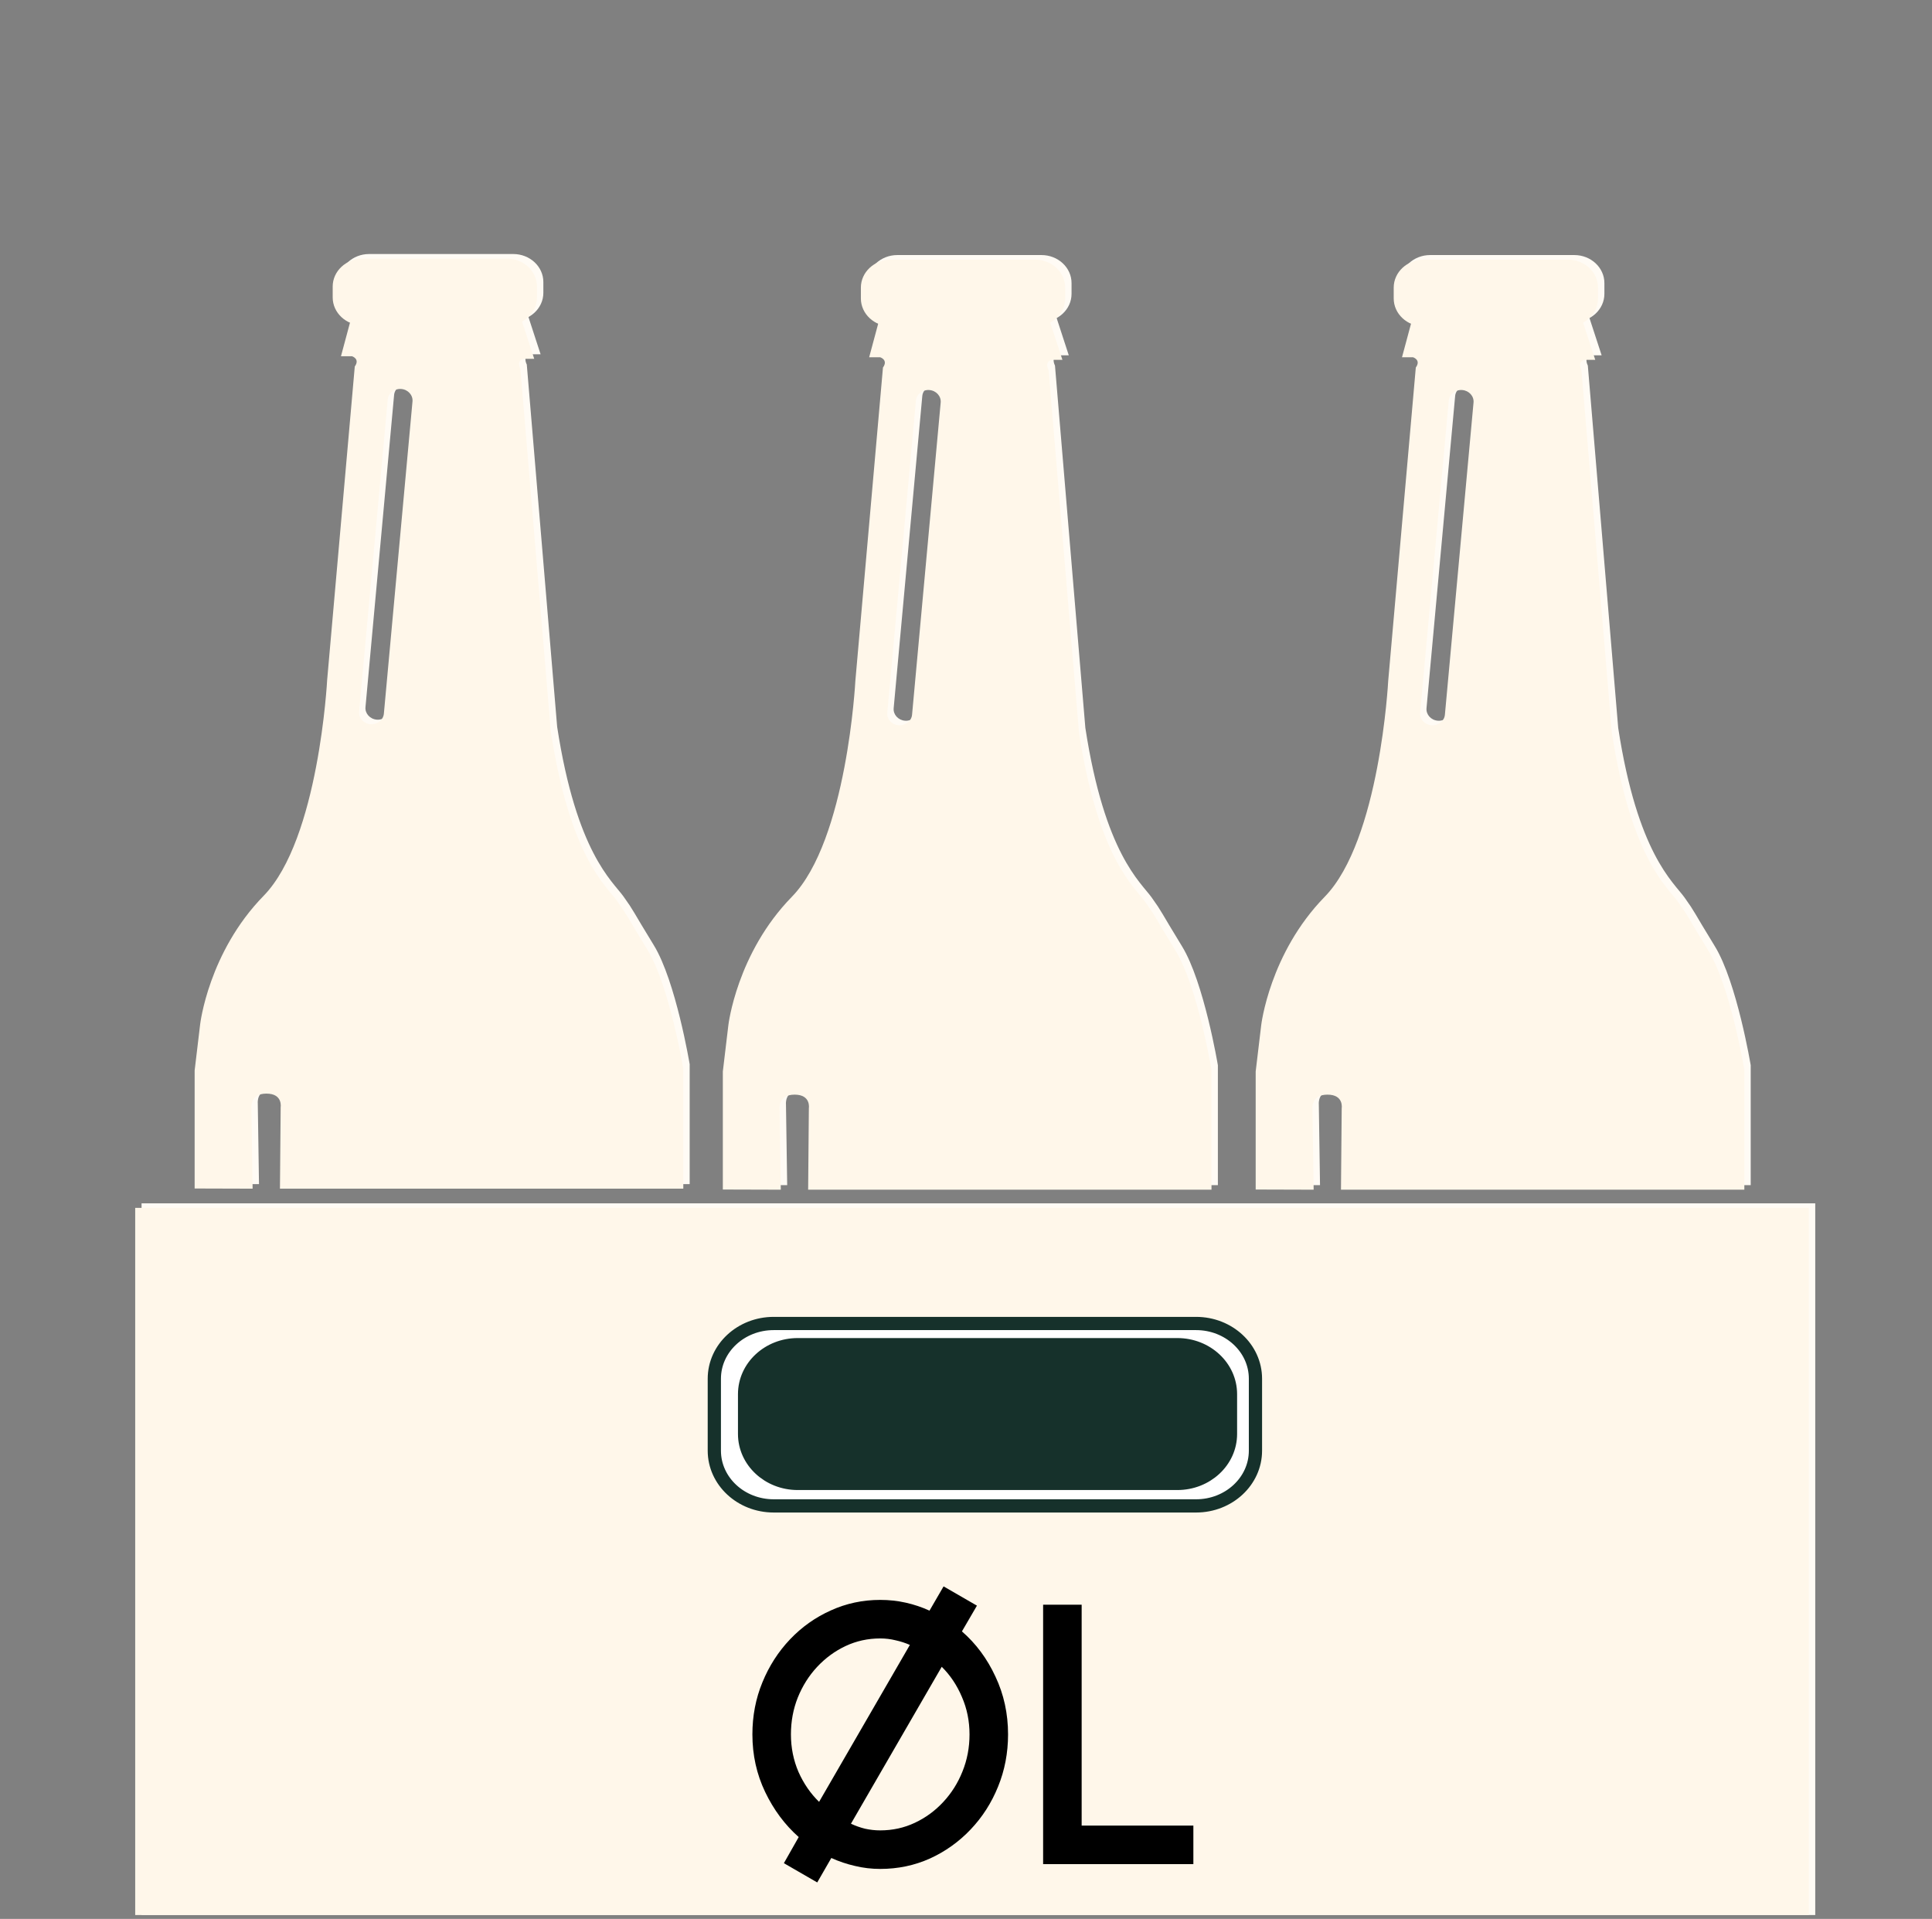 <svg width="146" height="145" viewBox="0 0 146 145" fill="none" xmlns="http://www.w3.org/2000/svg">
<rect x="0" y="0" width="146" height="145" fill="#808080" stroke="none"/>
<g clip-path="url(#clip0_131_3037)">
<path d="M137.177 90.93H10.698V144.707H137.177V90.93Z" fill="#FFFBF5"/>
<path d="M38.787 19.195H27.896C26.64 19.195 25.622 20.143 25.622 21.311V22.127C25.622 23.296 26.64 24.243 27.896 24.243H38.787C40.043 24.243 41.061 23.296 41.061 22.127V21.311C41.061 20.143 40.043 19.195 38.787 19.195Z" fill="#FFFBF5"/>
<path d="M49.406 71.421C47.737 68.704 47.946 68.898 47.111 67.733C46.277 66.568 43.565 64.432 42.104 54.919L39.809 27.546C39.809 27.546 39.392 26.769 40.226 26.769H40.852L39.776 23.469H27.082L26.248 26.575H27.082C27.082 26.575 27.708 26.769 27.291 27.352L25.205 51.037C25.205 51.037 24.579 63.073 20.406 67.344C16.234 71.616 15.608 77.052 15.608 77.052L15.19 80.546V89.463L19.572 89.477L19.48 83.361C19.48 83.361 19.363 82.293 20.615 82.293C21.867 82.293 21.691 83.32 21.691 83.32L21.637 89.477H52.118V80.416C52.118 80.416 51.075 74.139 49.406 71.421ZM29.49 53.584C29.446 54.063 28.989 54.421 28.474 54.38C27.959 54.339 27.575 53.914 27.619 53.434L29.782 29.844C29.826 29.365 30.283 29.008 30.798 29.048C31.314 29.089 31.698 29.514 31.654 29.994L29.49 53.584Z" fill="#FFFBF5"/>
<path d="M90.869 99.664H58.949C56.472 99.664 54.463 101.534 54.463 103.838V109.274C54.463 111.578 56.472 113.448 58.949 113.448H90.869C93.346 113.448 95.355 111.578 95.355 109.274V103.838C95.355 101.534 93.346 99.664 90.869 99.664ZM93.469 108.012C93.469 110.076 91.671 111.749 89.453 111.749H60.766C58.548 111.749 56.749 110.076 56.749 108.012V105.003C56.749 102.939 58.548 101.266 60.766 101.266H89.453C91.671 101.266 93.469 102.939 93.469 105.003V108.012Z" fill="#FFF7EA"/>
<path d="M93.469 108.012C93.469 110.076 91.671 111.749 89.453 111.749H60.766C58.548 111.749 56.749 110.076 56.749 108.012V105.003C56.749 102.939 58.548 101.266 60.766 101.266H89.453C91.671 101.266 93.469 102.939 93.469 105.003V108.012Z" fill="#16312B"/>
<path d="M78.702 19.273H67.811C66.555 19.273 65.537 20.221 65.537 21.39V22.205C65.537 23.374 66.555 24.321 67.811 24.321H78.702C79.958 24.321 80.976 23.374 80.976 22.205V21.39C80.976 20.221 79.958 19.273 78.702 19.273Z" fill="#FFFBF5"/>
<path d="M89.321 71.5C87.652 68.782 87.861 68.976 87.026 67.811C86.192 66.646 83.48 64.51 82.019 54.998L79.724 27.624C79.724 27.624 79.307 26.847 80.141 26.847H80.767L79.691 23.547H66.998L66.163 26.653H66.998C66.998 26.653 67.624 26.847 67.206 27.43L65.12 51.115C65.12 51.115 64.494 63.152 60.321 67.423C56.149 71.694 55.523 77.13 55.523 77.13L55.105 80.624V89.541L59.487 89.555L59.395 83.439C59.395 83.439 59.278 82.371 60.53 82.371C61.782 82.371 61.606 83.398 61.606 83.398L61.552 89.555H92.034V80.494C92.034 80.494 90.99 74.218 89.321 71.5ZM69.405 53.664C69.361 54.143 68.904 54.501 68.389 54.46C67.874 54.419 67.49 53.994 67.534 53.514L69.697 29.924C69.741 29.445 70.198 29.088 70.713 29.128C71.229 29.169 71.612 29.594 71.569 30.074L69.405 53.664Z" fill="#FFFBF5"/>
<path d="M118.968 19.273H108.078C106.822 19.273 105.804 20.221 105.804 21.39V22.205C105.804 23.374 106.822 24.321 108.078 24.321H118.968C120.224 24.321 121.243 23.374 121.243 22.205V21.39C121.243 20.221 120.224 19.273 118.968 19.273Z" fill="#FFFBF5"/>
<path d="M129.588 71.5C127.919 68.782 128.127 68.976 127.293 67.811C126.458 66.646 123.746 64.51 122.286 54.998L119.991 27.624C119.991 27.624 119.574 26.847 120.408 26.847H121.034L119.957 23.547H107.264L106.43 26.653H107.264C107.264 26.653 107.89 26.847 107.473 27.43L105.386 51.115C105.386 51.115 104.761 63.152 100.588 67.423C96.415 71.694 95.789 77.13 95.789 77.13L95.372 80.624V89.541L99.753 89.555L99.662 83.439C99.662 83.439 99.545 82.371 100.797 82.371C102.048 82.371 101.873 83.398 101.873 83.398L101.819 89.555H132.3V80.494C132.3 80.494 131.257 74.218 129.588 71.5ZM109.672 53.664C109.628 54.143 109.171 54.501 108.656 54.46C108.14 54.419 107.757 53.994 107.8 53.514L109.964 29.924C110.008 29.445 110.465 29.088 110.98 29.128C111.495 29.169 111.879 29.594 111.835 30.074L109.672 53.664Z" fill="#FFFBF5"/>
<g clip-path="url(#clip1_131_3037)">
<path d="M136.695 91.273H10.217V145.05H136.695V91.273Z" fill="#FFF7EA"/>
<path d="M38.305 19.539H27.415C26.159 19.539 25.141 20.486 25.141 21.655V22.471C25.141 23.639 26.159 24.587 27.415 24.587H38.305C39.561 24.587 40.58 23.639 40.58 22.471V21.655C40.58 20.486 39.561 19.539 38.305 19.539Z" fill="#FFF7EA"/>
<path d="M48.925 71.765C47.256 69.047 47.464 69.241 46.63 68.076C45.795 66.912 43.083 64.776 41.623 55.263L39.328 27.89C39.328 27.89 38.91 27.113 39.745 27.113H40.371L39.294 23.812H26.601L25.767 26.919H26.601C26.601 26.919 27.227 27.113 26.81 27.695L24.723 51.38C24.723 51.38 24.098 63.417 19.925 67.688C15.752 71.959 15.126 77.395 15.126 77.395L14.709 80.89V89.807L19.09 89.82L18.998 83.705C18.998 83.705 18.882 82.637 20.133 82.637C21.385 82.637 21.21 83.664 21.21 83.664L21.156 89.82H51.637V80.76C51.637 80.76 50.594 74.483 48.925 71.765ZM29.009 53.928C28.965 54.407 28.508 54.764 27.993 54.724C27.477 54.683 27.093 54.258 27.137 53.778L29.301 30.188C29.345 29.709 29.802 29.351 30.317 29.392C30.832 29.433 31.216 29.858 31.172 30.338L29.009 53.928Z" fill="#FFF7EA"/>
<path d="M90.388 100.008H58.467C55.991 100.008 53.981 101.877 53.981 104.182V109.618C53.981 111.922 55.991 113.792 58.467 113.792H90.388C92.864 113.792 94.874 111.922 94.874 109.618V104.182C94.874 101.877 92.864 100.008 90.388 100.008ZM92.987 108.356C92.987 110.42 91.189 112.093 88.971 112.093H60.284C58.066 112.093 56.268 110.42 56.268 108.356V105.347C56.268 103.283 58.066 101.609 60.284 101.609H88.971C91.189 101.609 92.987 103.283 92.987 105.347V108.356Z" fill="white" stroke="#16312B" stroke-miterlimit="10"/>
<path d="M88.972 101.609H60.285C58.067 101.609 56.269 103.283 56.269 105.347V108.356C56.269 110.42 58.067 112.093 60.285 112.093H88.972C91.19 112.093 92.988 110.42 92.988 108.356V105.347C92.988 103.283 91.19 101.609 88.972 101.609Z" fill="#16312B"/>
<path d="M78.22 19.617H67.33C66.074 19.617 65.056 20.565 65.056 21.733V22.549C65.056 23.717 66.074 24.665 67.33 24.665H78.22C79.476 24.665 80.495 23.717 80.495 22.549V21.733C80.495 20.565 79.476 19.617 78.22 19.617Z" fill="#FFF7EA"/>
<path d="M88.84 71.843C87.171 69.125 87.379 69.32 86.545 68.155C85.71 66.99 82.998 64.854 81.538 55.341L79.243 27.968C79.243 27.968 78.826 27.191 79.66 27.191H80.286L79.209 23.891H66.516L65.682 26.997H66.516C66.516 26.997 67.142 27.191 66.725 27.773L64.638 51.459C64.638 51.459 64.013 63.495 59.84 67.766C55.667 72.037 55.041 77.473 55.041 77.473L54.624 80.968V89.885L59.005 89.898L58.913 83.783C58.913 83.783 58.797 82.715 60.048 82.715C61.3 82.715 61.125 83.742 61.125 83.742L61.071 89.898H91.552V80.838C91.552 80.838 90.509 74.561 88.84 71.843ZM68.924 54.008C68.88 54.487 68.423 54.844 67.908 54.804C67.392 54.763 67.008 54.338 67.052 53.858L69.216 30.268C69.26 29.789 69.716 29.431 70.232 29.472C70.747 29.513 71.131 29.938 71.087 30.418L68.924 54.008Z" fill="#FFF7EA"/>
<path d="M118.487 19.617H107.596C106.34 19.617 105.322 20.565 105.322 21.733V22.549C105.322 23.717 106.34 24.665 107.596 24.665H118.487C119.743 24.665 120.761 23.717 120.761 22.549V21.733C120.761 20.565 119.743 19.617 118.487 19.617Z" fill="#FFF7EA"/>
<path d="M129.106 71.843C127.437 69.125 127.646 69.32 126.811 68.155C125.977 66.99 123.265 64.854 121.804 55.341L119.509 27.968C119.509 27.968 119.092 27.191 119.927 27.191H120.552L119.476 23.891H106.783L105.948 26.997H106.783C106.783 26.997 107.409 27.191 106.991 27.773L104.905 51.459C104.905 51.459 104.279 63.495 100.106 67.766C95.934 72.037 95.308 77.473 95.308 77.473L94.891 80.968V89.885L99.272 89.898L99.18 83.783C99.18 83.783 99.063 82.715 100.315 82.715C101.567 82.715 101.392 83.742 101.392 83.742L101.337 89.898H131.819V80.838C131.819 80.838 130.776 74.561 129.106 71.843ZM109.19 54.008C109.147 54.487 108.69 54.844 108.174 54.804C107.659 54.763 107.275 54.338 107.319 53.858L109.482 30.268C109.526 29.789 109.983 29.431 110.498 29.472C111.014 29.513 111.398 29.938 111.354 30.418L109.19 54.008Z" fill="#FFF7EA"/>
<path d="M61.758 142.245L59.238 140.789L60.358 138.815C59.313 137.891 58.468 136.757 57.824 135.413C57.18 134.069 56.858 132.618 56.858 131.059C56.858 129.659 57.11 128.348 57.614 127.125C58.118 125.893 58.814 124.811 59.7 123.877C60.587 122.944 61.614 122.216 62.78 121.693C63.947 121.161 65.193 120.895 66.518 120.895C67.19 120.895 67.834 120.965 68.45 121.105C69.076 121.245 69.673 121.446 70.242 121.707L71.306 119.873L73.826 121.329L72.692 123.275C73.756 124.199 74.601 125.338 75.226 126.691C75.861 128.035 76.178 129.491 76.178 131.059C76.178 132.459 75.926 133.775 75.422 135.007C74.928 136.23 74.237 137.308 73.35 138.241C72.464 139.175 71.437 139.907 70.27 140.439C69.104 140.962 67.853 141.223 66.518 141.223C65.865 141.223 65.23 141.149 64.614 140.999C63.998 140.859 63.401 140.659 62.822 140.397L61.758 142.245ZM61.898 136.155L68.758 124.297C68.422 124.148 68.063 124.031 67.68 123.947C67.307 123.854 66.92 123.807 66.518 123.807C65.585 123.807 64.712 123.999 63.9 124.381C63.088 124.764 62.37 125.291 61.744 125.963C61.128 126.626 60.643 127.396 60.288 128.273C59.943 129.141 59.77 130.07 59.77 131.059C59.77 132.067 59.962 133.015 60.344 133.901C60.736 134.779 61.254 135.53 61.898 136.155ZM66.518 138.311C67.452 138.311 68.324 138.12 69.136 137.737C69.948 137.355 70.662 136.832 71.278 136.169C71.904 135.497 72.389 134.727 72.734 133.859C73.089 132.982 73.266 132.049 73.266 131.059C73.266 130.051 73.075 129.109 72.692 128.231C72.319 127.345 71.81 126.584 71.166 125.949L64.306 137.807C64.642 137.966 64.997 138.092 65.37 138.185C65.753 138.269 66.136 138.311 66.518 138.311ZM78.828 140.859V121.259H81.74V137.947H90.182V140.859H78.828Z" fill="black"/>
</g>
</g>
<defs>
<clipPath id="clip0_131_3037">
<rect width="145" height="144.052" fill="white" transform="translate(0.481 0.656)"/>
</clipPath>
<clipPath id="clip1_131_3037">
<rect width="145" height="144.052" fill="white" transform="translate(0 1)"/>
</clipPath>
</defs>
</svg>
